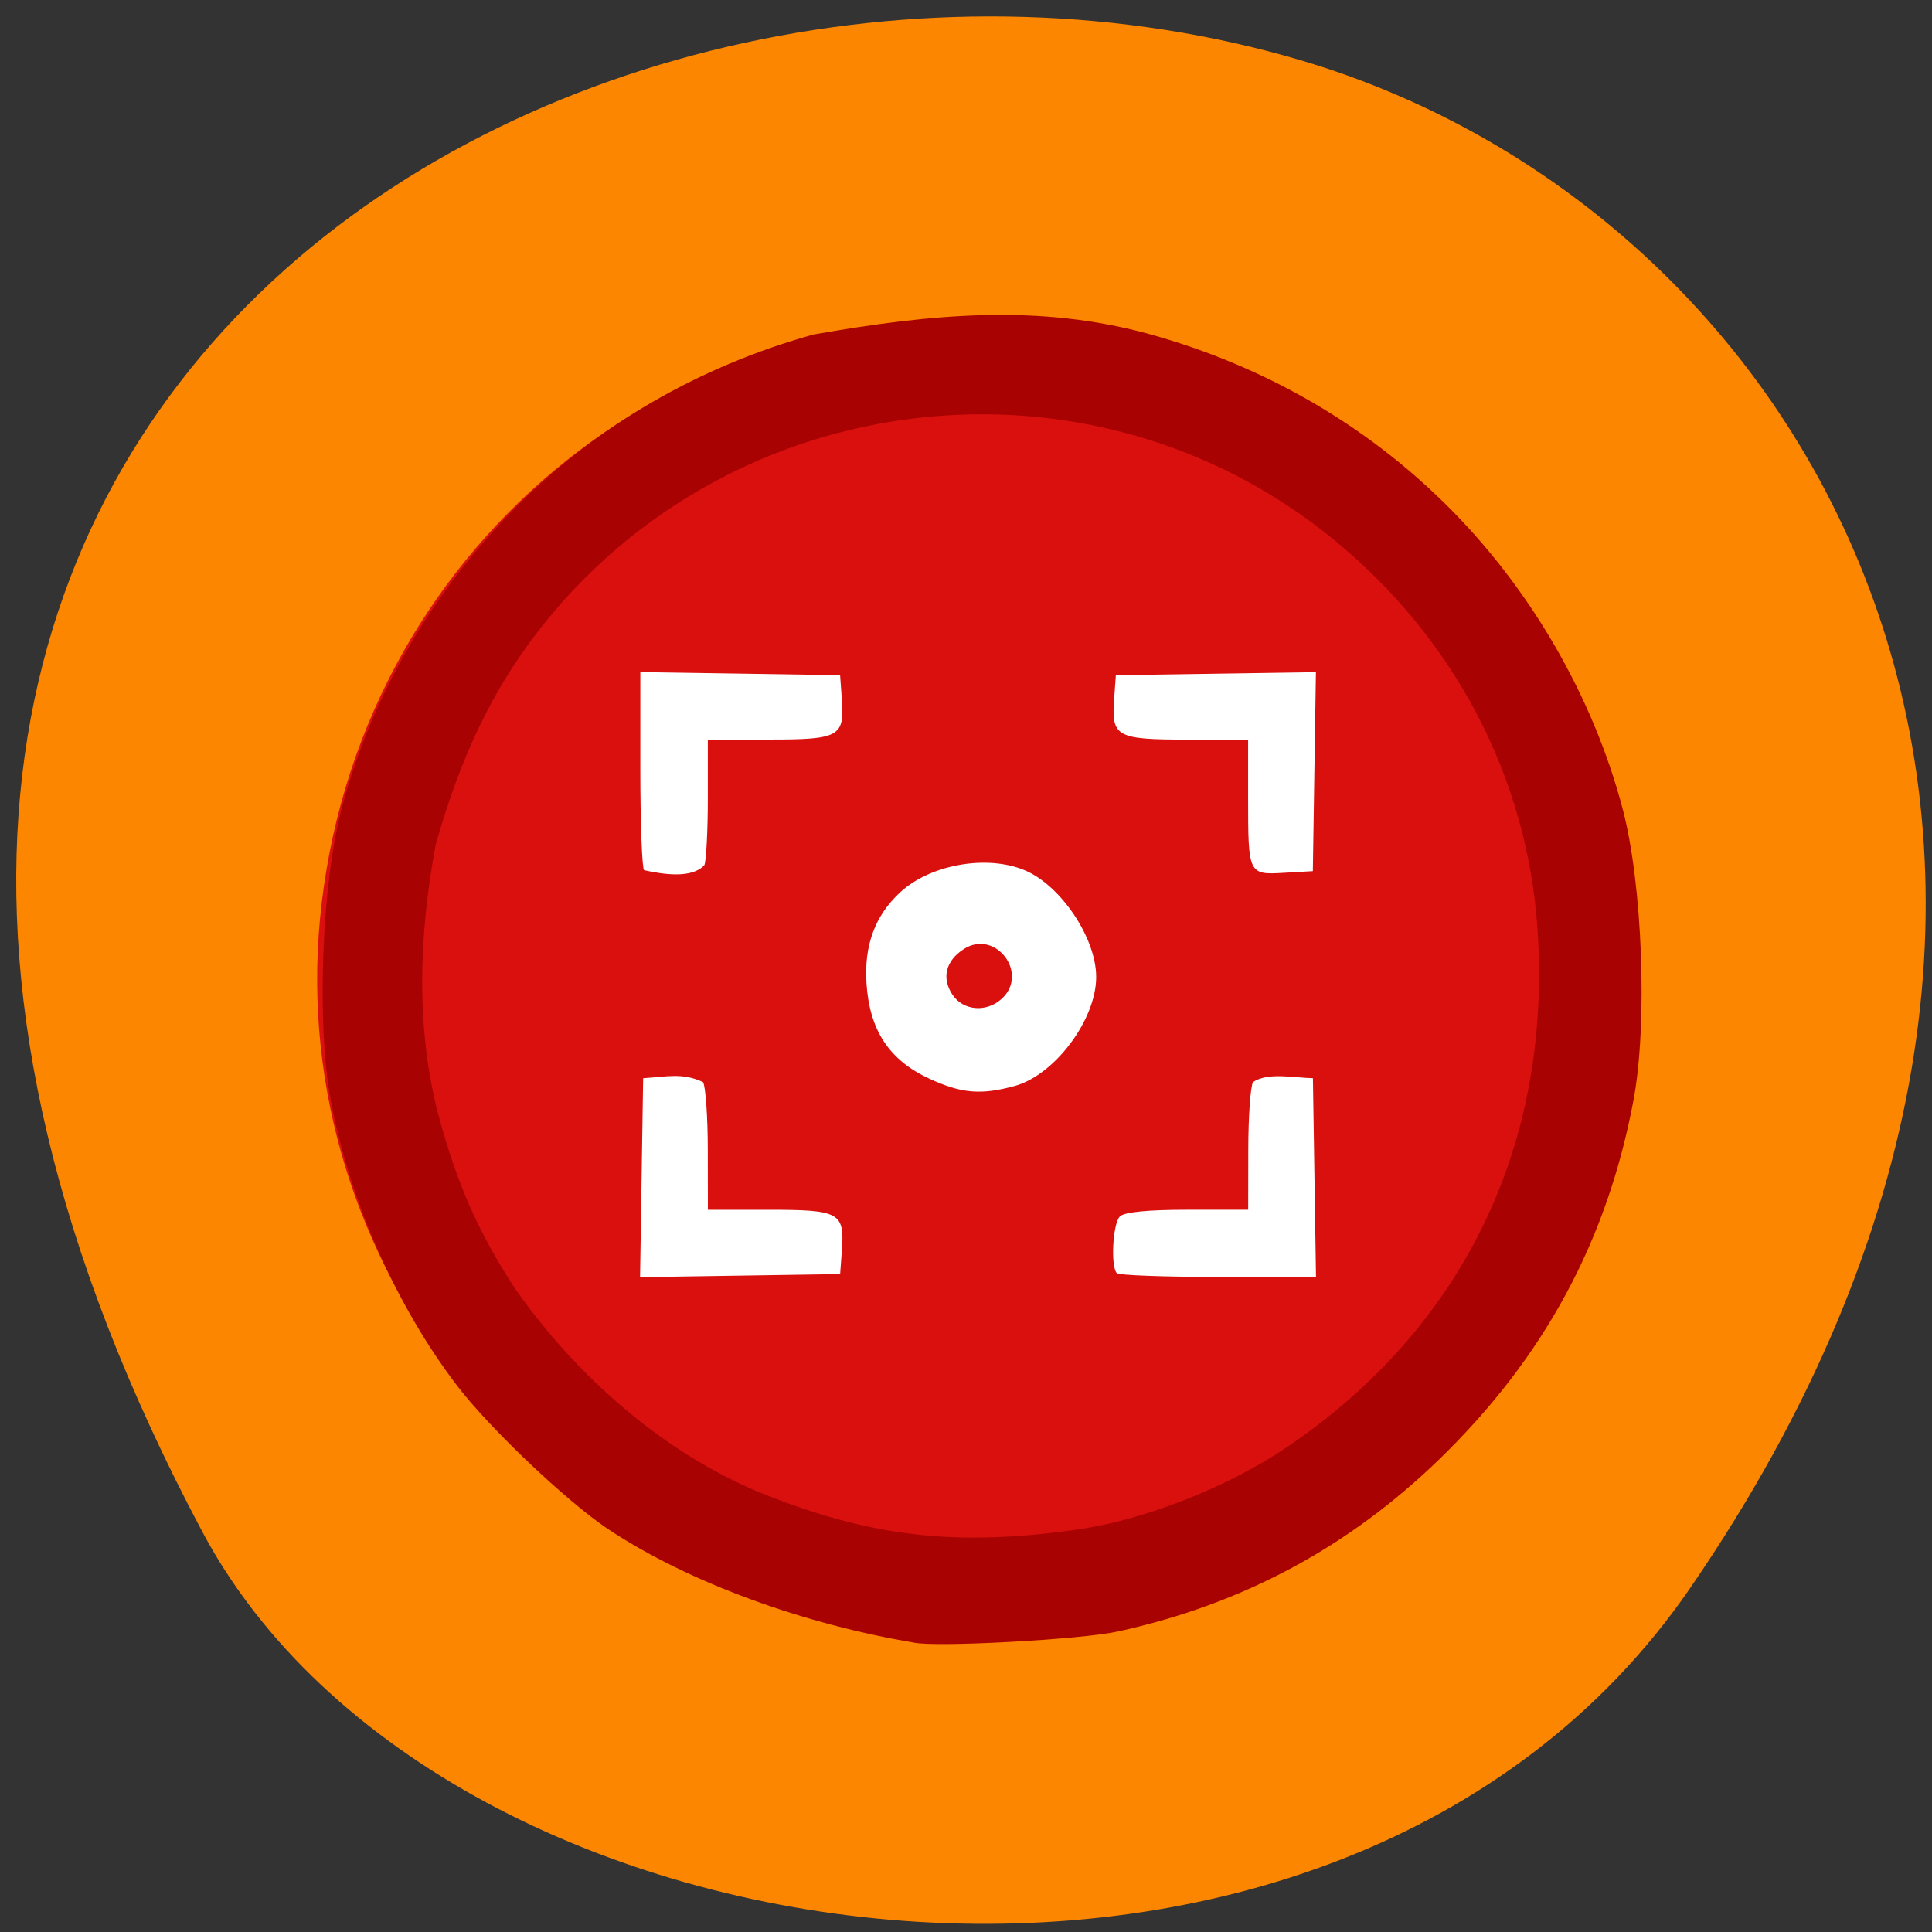 <svg xmlns="http://www.w3.org/2000/svg" viewBox="0 0 256 256"><rect x="0" y="0" width="256" height="256" fill="#333333" stroke="none"/><defs><clipPath><path d="m -24 13 c 0 1.105 -0.672 2 -1.5 2 -0.828 0 -1.5 -0.895 -1.5 -2 0 -1.105 0.672 -2 1.5 -2 0.828 0 1.5 0.895 1.5 2 z" transform="matrix(15.333 0 0 11.5 415 -125.5)"/></clipPath></defs><g color="#000"><path d="M 225.57,1004.7 C 287.88,909.48 237.6,822.73 167.06,802.15 72.17,774.466 -56.66,847.22 28.23,997.16 c 33.741,59.59 152.95,75.37 197.34,7.545 z" transform="matrix(1 0 -0.034 1 32.486 -794.19)" fill="#fd8600"/></g><path d="m 194.17 135.59 a 61.29 58.58 0 1 1 -122.58 0 61.29 58.58 0 1 1 122.58 0 z" transform="matrix(1.095 0 0 1.192 -15.338 -33.09)" fill="#fff" stroke="#fff" stroke-width="2"/><g transform="matrix(0.936 0 0 0.936 4.712 6.755)"><path d="m 120.29 223.39 c -49.16 -7.12 -84.66 -51.732 -80.02 -100.55 4.92 -51.752 49.695 -89.2 101.33 -84.74 c 34.813 3.01 65.74 25.759 78.56 57.795 22.716 56.766 -13.551 118.96 -74.39 127.56 -6.606 0.934 -18.804 0.904 -25.481 -0.063 z m -6.142 -53.657 c 0.383 -5.288 -0.341 -5.687 -10.305 -5.687 h -8.667 l -0.012 -8.519 c -0.006 -4.685 -0.31 -8.987 -0.675 -9.558 -2.911 -1.363 -5.119 -0.758 -8.476 -0.546 l -0.218 14.08 l -0.218 14.08 l 14.161 -0.216 l 14.161 -0.216 z m 66.899 -10.244 l -0.218 -14.07 c -2.667 -0.053 -6.368 -0.877 -8.476 0.546 -0.364 0.571 -0.668 4.873 -0.675 9.558 l -0.012 8.519 h -8.605 c -5.631 0 -8.936 0.329 -9.561 0.951 -1.01 1 -1.332 7.128 -0.425 8.03 0.292 0.291 6.754 0.528 14.36 0.528 h 13.829 z m -42.45 -12.965 c 5.692 -1.555 11.567 -9.419 11.549 -15.458 -0.016 -5.517 -5.01 -12.955 -10.129 -15.09 -5.37 -2.236 -13.369 -0.815 -17.621 3.131 -3.57 3.312 -5.112 7.479 -4.766 12.88 0.425 6.635 3.204 10.861 8.868 13.484 4.566 2.114 7.326 2.354 12.1 1.049 z m -8.812 -12.95 c -1.542 -2.341 -0.939 -4.77 1.594 -6.421 4.498 -2.931 9.356 3.457 5.363 7.05 -2.175 1.958 -5.447 1.661 -6.957 -0.631 z m -35.1 -18.33 c 0.266 -0.689 0.484 -4.969 0.484 -9.51 v -8.256 h 8.667 c 9.964 0 10.688 -0.399 10.305 -5.687 l -0.248 -3.427 l -14.14 -0.216 l -14.14 -0.216 v 13.754 c 0 7.565 0.239 13.992 0.531 14.283 2.641 0.583 6.756 1.242 8.546 -0.725 z m 86.35 -13.227 l 0.218 -14.08 l -14.161 0.216 l -14.161 0.216 l -0.248 3.427 c -0.383 5.288 0.341 5.687 10.305 5.687 h 8.667 v 8.256 c 0 10.833 0.03 10.895 5.08 10.603 l 4.083 -0.236 z" fill="#da100f"/><path d="m 124.26 225.3 c -15.11 -2.526 -31.658 -8.329 -43.38 -16.16 -5.977 -4.071 -16.607 -14.186 -21.16 -20.13 -8.623 -11.268 -15.276 -26.28 -17.925 -40.451 -2.026 -10.838 -1.3 -30.52 1.523 -41.25 4.183 -15.905 12.924 -30.973 24.92 -42.957 11.471 -11.46 25.708 -19.696 41.856 -24.21 c 16.967 -2.97 32.07 -4.371 47.813 0 16.11 4.507 30.32 12.714 41.902 24.21 11.8 11.711 20.697 27.08 24.874 42.957 2.814 10.7 3.549 30.418 1.535 41.19 -3.719 19.89 -12.629 36.401 -27.395 50.764 -12.896 12.544 -27.94 20.617 -45.629 24.486 -5.264 1.151 -25.993 2.266 -28.938 1.556 z m 23.414 -16.02 c 9.337 -1.345 21.09 -5.971 29.365 -11.555 25.08 -16.928 37.659 -42.922 35.578 -73.49 c -1.461 -21.464 -11.764 -41.11 -28.914 -55.12 -34.24 -27.976 -85.3 -22.09 -112.52 12.977 -6.488 8.359 -11.05 17.873 -14.55 30.33 c -2.476 13.315 -2.734 26.486 0.467 38.439 2.606 9.629 5.586 16.361 10.774 24.339 8.84 12.606 21.08 23.21 34.593 28.842 15.652 6.333 27.832 7.745 45.21 5.242 z" fill="#a90202"/></g></svg>